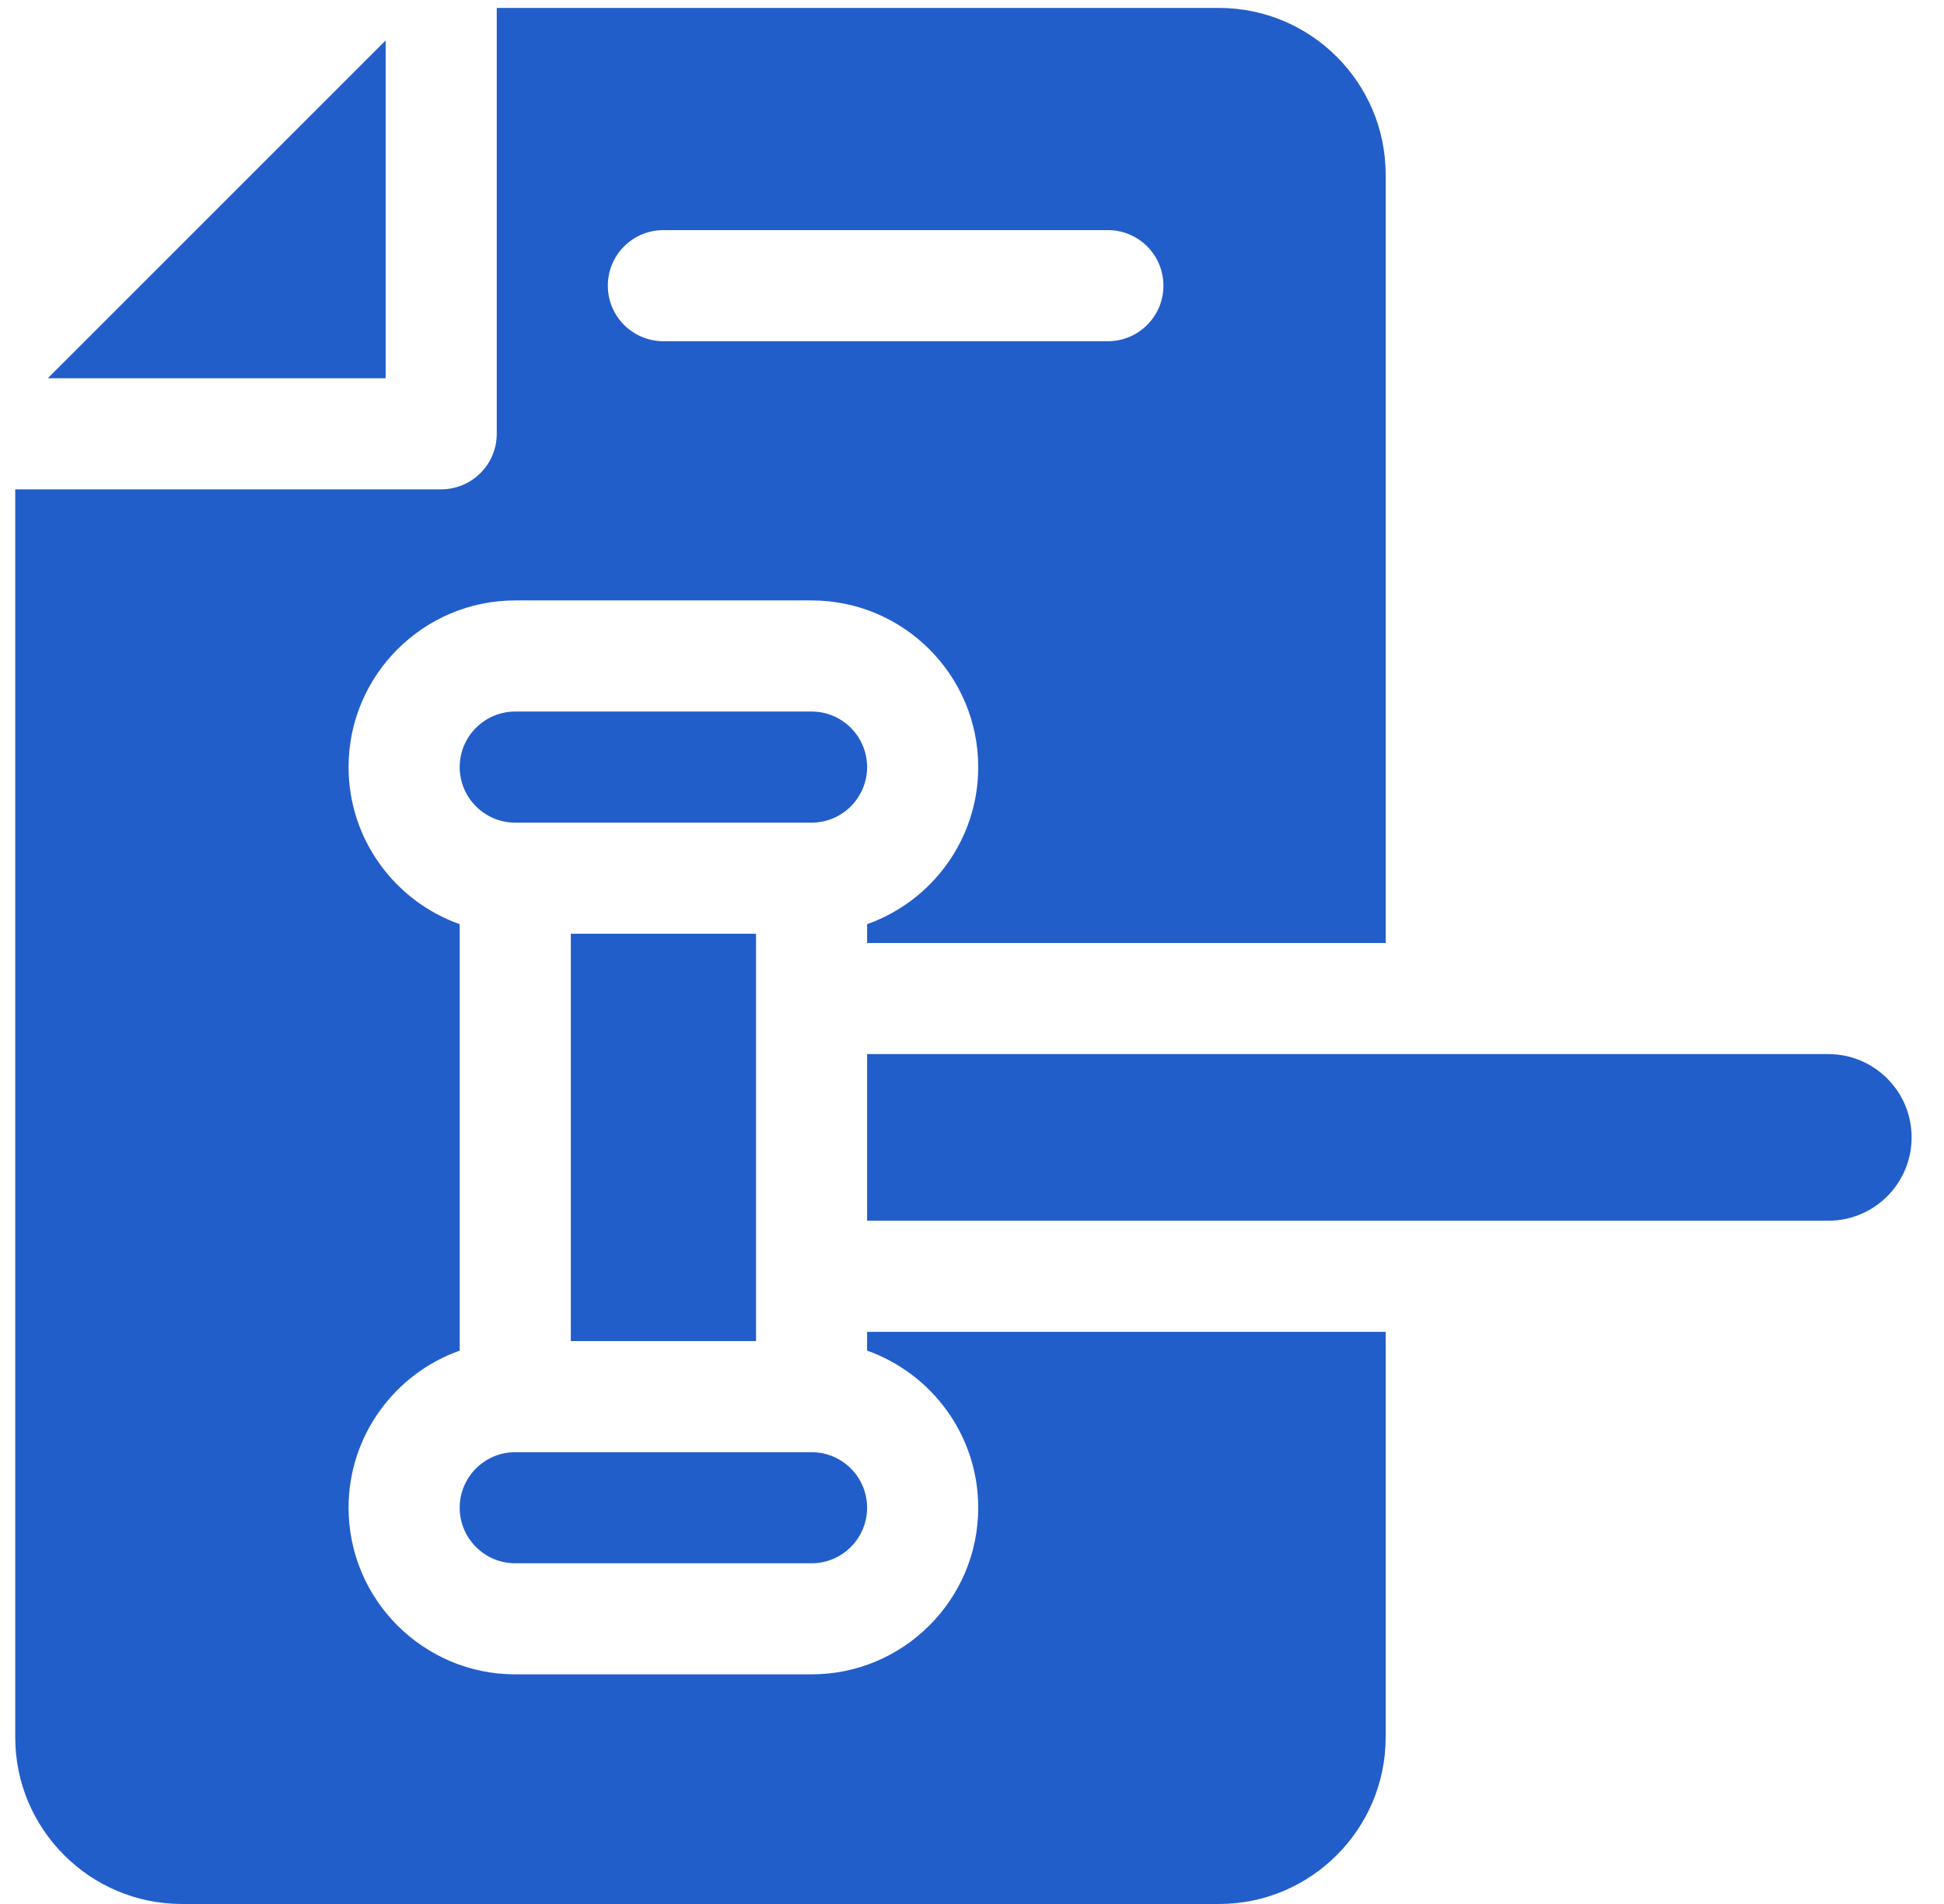 <svg width="49" height="48" viewBox="0 0 49 48" fill="none" xmlns="http://www.w3.org/2000/svg">
<g clip-path="url(#clip0_81_977)">
<path d="M9.72 1.02L1.204 9.536H9.72V1.02Z" fill="#225EC9"/>
<path d="M14.388 23.54H19.056V33.809H14.388V23.54Z" fill="#225EC9"/>
<path d="M11.587 38.01C11.587 38.782 12.215 39.411 12.987 39.411H20.456C21.228 39.411 21.856 38.782 21.856 38.01C21.856 37.238 21.228 36.61 20.456 36.61H12.987C12.215 36.61 11.587 37.238 11.587 38.01Z" fill="#225EC9"/>
<path d="M20.456 17.938H12.987C12.215 17.938 11.587 18.566 11.587 19.338C11.587 20.111 12.215 20.739 12.987 20.739H20.456C21.228 20.739 21.856 20.111 21.856 19.338C21.856 18.566 21.228 17.938 20.456 17.938Z" fill="#225EC9"/>
<path d="M46.083 26.574H21.856V30.775H46.083C47.243 30.775 48.184 29.834 48.184 28.674C48.184 27.514 47.243 26.574 46.083 26.574Z" fill="#225EC9"/>
<path d="M21.856 34.05C23.486 34.628 24.657 36.185 24.657 38.01C24.657 40.327 22.773 42.211 20.456 42.211H12.987C10.671 42.211 8.786 40.327 8.786 38.01C8.786 36.185 9.957 34.628 11.587 34.05V23.299C9.957 22.721 8.786 21.164 8.786 19.338C8.786 17.022 10.671 15.137 12.987 15.137H20.456C22.773 15.137 24.657 17.022 24.657 19.338C24.657 21.164 23.486 22.721 21.856 23.299V23.773H34.927V4.401C34.927 2.084 33.042 0.2 30.726 0.2H12.521V10.936C12.521 11.709 11.893 12.336 11.12 12.336H0.384V43.798C0.384 46.115 2.268 48 4.585 48H30.726C33.042 48 34.927 46.115 34.927 43.798V33.576H21.856V34.05ZM16.722 5.801H27.925C28.698 5.801 29.325 6.428 29.325 7.202C29.325 7.975 28.698 8.602 27.925 8.602H16.722C15.948 8.602 15.321 7.975 15.321 7.202C15.321 6.428 15.948 5.801 16.722 5.801Z" fill="#225EC9"/>
</g>
<defs>
<clipPath id="clip0_81_977">
<rect width="47.8" height="47.8" fill="white" transform="translate(0.384 0.2)"/>
</clipPath>
</defs>
</svg>
